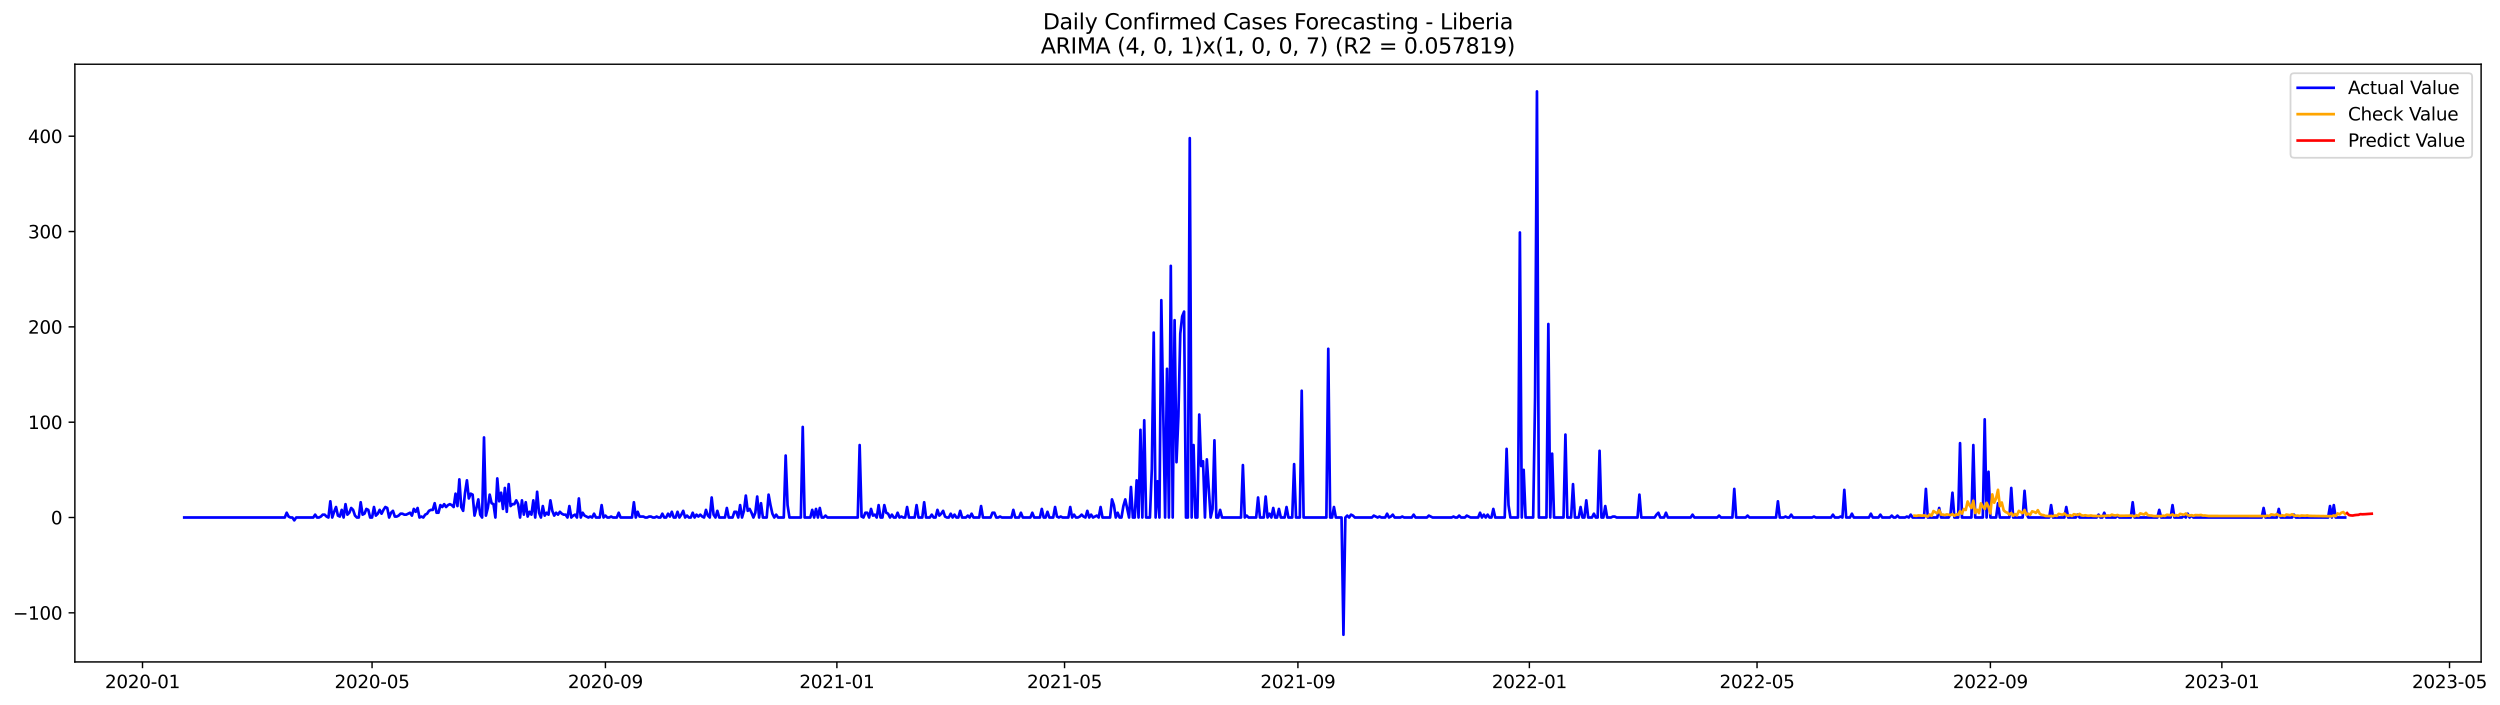 <?xml version="1.0" encoding="utf-8" standalone="no"?>
<!DOCTYPE svg PUBLIC "-//W3C//DTD SVG 1.1//EN"
  "http://www.w3.org/Graphics/SVG/1.1/DTD/svg11.dtd">
<svg xmlns:xlink="http://www.w3.org/1999/xlink" width="1391.378pt" height="392.274pt" viewBox="0 0 1391.378 392.274" xmlns="http://www.w3.org/2000/svg" version="1.1">
 <defs>
  <style type="text/css">*{stroke-linejoin: round; stroke-linecap: butt}</style>
 </defs>
 <g id="figure_1">
  <g id="patch_1">
   <path d="M 0 392.274 
L 1391.378 392.274 
L 1391.378 0 
L 0 0 
z
" style="fill: #ffffff"/>
  </g>
  <g id="axes_1">
   <g id="patch_2">
    <path d="M 41.667 368.396 
L 1380.867 368.396 
L 1380.867 35.755 
L 41.667 35.755 
z
" style="fill: #ffffff"/>
   </g>
   <g id="matplotlib.axis_1">
    <g id="xtick_1">
     <g id="line2d_1">
      <defs>
       <path id="mc6c6dafb88" d="M 0 0 
L 0 3.5 
" style="stroke: #000000; stroke-width: 0.8"/>
      </defs>
      <g>
       <use xlink:href="#mc6c6dafb88" x="79.31" y="368.396" style="stroke: #000000; stroke-width: 0.8"/>
      </g>
     </g>
     <g id="text_1">
      <!-- 2020-01 -->
      <g transform="translate(58.419 382.994)scale(0.1 -0.1)">
       <defs>
        <path id="DejaVuSans-32" d="M 1228 531 
L 3431 531 
L 3431 0 
L 469 0 
L 469 531 
Q 828 903 1448 1529 
Q 2069 2156 2228 2338 
Q 2531 2678 2651 2914 
Q 2772 3150 2772 3378 
Q 2772 3750 2511 3984 
Q 2250 4219 1831 4219 
Q 1534 4219 1204 4116 
Q 875 4013 500 3803 
L 500 4441 
Q 881 4594 1212 4672 
Q 1544 4750 1819 4750 
Q 2544 4750 2975 4387 
Q 3406 4025 3406 3419 
Q 3406 3131 3298 2873 
Q 3191 2616 2906 2266 
Q 2828 2175 2409 1742 
Q 1991 1309 1228 531 
z
" transform="scale(0.016)"/>
        <path id="DejaVuSans-30" d="M 2034 4250 
Q 1547 4250 1301 3770 
Q 1056 3291 1056 2328 
Q 1056 1369 1301 889 
Q 1547 409 2034 409 
Q 2525 409 2770 889 
Q 3016 1369 3016 2328 
Q 3016 3291 2770 3770 
Q 2525 4250 2034 4250 
z
M 2034 4750 
Q 2819 4750 3233 4129 
Q 3647 3509 3647 2328 
Q 3647 1150 3233 529 
Q 2819 -91 2034 -91 
Q 1250 -91 836 529 
Q 422 1150 422 2328 
Q 422 3509 836 4129 
Q 1250 4750 2034 4750 
z
" transform="scale(0.016)"/>
        <path id="DejaVuSans-2d" d="M 313 2009 
L 1997 2009 
L 1997 1497 
L 313 1497 
L 313 2009 
z
" transform="scale(0.016)"/>
        <path id="DejaVuSans-31" d="M 794 531 
L 1825 531 
L 1825 4091 
L 703 3866 
L 703 4441 
L 1819 4666 
L 2450 4666 
L 2450 531 
L 3481 531 
L 3481 0 
L 794 0 
L 794 531 
z
" transform="scale(0.016)"/>
       </defs>
       <use xlink:href="#DejaVuSans-32"/>
       <use xlink:href="#DejaVuSans-30" x="63.623"/>
       <use xlink:href="#DejaVuSans-32" x="127.246"/>
       <use xlink:href="#DejaVuSans-30" x="190.869"/>
       <use xlink:href="#DejaVuSans-2d" x="254.492"/>
       <use xlink:href="#DejaVuSans-30" x="290.576"/>
       <use xlink:href="#DejaVuSans-31" x="354.199"/>
      </g>
     </g>
    </g>
    <g id="xtick_2">
     <g id="line2d_2">
      <g>
       <use xlink:href="#mc6c6dafb88" x="207.074" y="368.396" style="stroke: #000000; stroke-width: 0.8"/>
      </g>
     </g>
     <g id="text_2">
      <!-- 2020-05 -->
      <g transform="translate(186.183 382.994)scale(0.1 -0.1)">
       <defs>
        <path id="DejaVuSans-35" d="M 691 4666 
L 3169 4666 
L 3169 4134 
L 1269 4134 
L 1269 2991 
Q 1406 3038 1543 3061 
Q 1681 3084 1819 3084 
Q 2600 3084 3056 2656 
Q 3513 2228 3513 1497 
Q 3513 744 3044 326 
Q 2575 -91 1722 -91 
Q 1428 -91 1123 -41 
Q 819 9 494 109 
L 494 744 
Q 775 591 1075 516 
Q 1375 441 1709 441 
Q 2250 441 2565 725 
Q 2881 1009 2881 1497 
Q 2881 1984 2565 2268 
Q 2250 2553 1709 2553 
Q 1456 2553 1204 2497 
Q 953 2441 691 2322 
L 691 4666 
z
" transform="scale(0.016)"/>
       </defs>
       <use xlink:href="#DejaVuSans-32"/>
       <use xlink:href="#DejaVuSans-30" x="63.623"/>
       <use xlink:href="#DejaVuSans-32" x="127.246"/>
       <use xlink:href="#DejaVuSans-30" x="190.869"/>
       <use xlink:href="#DejaVuSans-2d" x="254.492"/>
       <use xlink:href="#DejaVuSans-30" x="290.576"/>
       <use xlink:href="#DejaVuSans-35" x="354.199"/>
      </g>
     </g>
    </g>
    <g id="xtick_3">
     <g id="line2d_3">
      <g>
       <use xlink:href="#mc6c6dafb88" x="336.95" y="368.396" style="stroke: #000000; stroke-width: 0.8"/>
      </g>
     </g>
     <g id="text_3">
      <!-- 2020-09 -->
      <g transform="translate(316.059 382.994)scale(0.1 -0.1)">
       <defs>
        <path id="DejaVuSans-39" d="M 703 97 
L 703 672 
Q 941 559 1184 500 
Q 1428 441 1663 441 
Q 2288 441 2617 861 
Q 2947 1281 2994 2138 
Q 2813 1869 2534 1725 
Q 2256 1581 1919 1581 
Q 1219 1581 811 2004 
Q 403 2428 403 3163 
Q 403 3881 828 4315 
Q 1253 4750 1959 4750 
Q 2769 4750 3195 4129 
Q 3622 3509 3622 2328 
Q 3622 1225 3098 567 
Q 2575 -91 1691 -91 
Q 1453 -91 1209 -44 
Q 966 3 703 97 
z
M 1959 2075 
Q 2384 2075 2632 2365 
Q 2881 2656 2881 3163 
Q 2881 3666 2632 3958 
Q 2384 4250 1959 4250 
Q 1534 4250 1286 3958 
Q 1038 3666 1038 3163 
Q 1038 2656 1286 2365 
Q 1534 2075 1959 2075 
z
" transform="scale(0.016)"/>
       </defs>
       <use xlink:href="#DejaVuSans-32"/>
       <use xlink:href="#DejaVuSans-30" x="63.623"/>
       <use xlink:href="#DejaVuSans-32" x="127.246"/>
       <use xlink:href="#DejaVuSans-30" x="190.869"/>
       <use xlink:href="#DejaVuSans-2d" x="254.492"/>
       <use xlink:href="#DejaVuSans-30" x="290.576"/>
       <use xlink:href="#DejaVuSans-39" x="354.199"/>
      </g>
     </g>
    </g>
    <g id="xtick_4">
     <g id="line2d_4">
      <g>
       <use xlink:href="#mc6c6dafb88" x="465.77" y="368.396" style="stroke: #000000; stroke-width: 0.8"/>
      </g>
     </g>
     <g id="text_4">
      <!-- 2021-01 -->
      <g transform="translate(444.879 382.994)scale(0.1 -0.1)">
       <use xlink:href="#DejaVuSans-32"/>
       <use xlink:href="#DejaVuSans-30" x="63.623"/>
       <use xlink:href="#DejaVuSans-32" x="127.246"/>
       <use xlink:href="#DejaVuSans-31" x="190.869"/>
       <use xlink:href="#DejaVuSans-2d" x="254.492"/>
       <use xlink:href="#DejaVuSans-30" x="290.576"/>
       <use xlink:href="#DejaVuSans-31" x="354.199"/>
      </g>
     </g>
    </g>
    <g id="xtick_5">
     <g id="line2d_5">
      <g>
       <use xlink:href="#mc6c6dafb88" x="592.478" y="368.396" style="stroke: #000000; stroke-width: 0.8"/>
      </g>
     </g>
     <g id="text_5">
      <!-- 2021-05 -->
      <g transform="translate(571.587 382.994)scale(0.1 -0.1)">
       <use xlink:href="#DejaVuSans-32"/>
       <use xlink:href="#DejaVuSans-30" x="63.623"/>
       <use xlink:href="#DejaVuSans-32" x="127.246"/>
       <use xlink:href="#DejaVuSans-31" x="190.869"/>
       <use xlink:href="#DejaVuSans-2d" x="254.492"/>
       <use xlink:href="#DejaVuSans-30" x="290.576"/>
       <use xlink:href="#DejaVuSans-35" x="354.199"/>
      </g>
     </g>
    </g>
    <g id="xtick_6">
     <g id="line2d_6">
      <g>
       <use xlink:href="#mc6c6dafb88" x="722.354" y="368.396" style="stroke: #000000; stroke-width: 0.8"/>
      </g>
     </g>
     <g id="text_6">
      <!-- 2021-09 -->
      <g transform="translate(701.463 382.994)scale(0.1 -0.1)">
       <use xlink:href="#DejaVuSans-32"/>
       <use xlink:href="#DejaVuSans-30" x="63.623"/>
       <use xlink:href="#DejaVuSans-32" x="127.246"/>
       <use xlink:href="#DejaVuSans-31" x="190.869"/>
       <use xlink:href="#DejaVuSans-2d" x="254.492"/>
       <use xlink:href="#DejaVuSans-30" x="290.576"/>
       <use xlink:href="#DejaVuSans-39" x="354.199"/>
      </g>
     </g>
    </g>
    <g id="xtick_7">
     <g id="line2d_7">
      <g>
       <use xlink:href="#mc6c6dafb88" x="851.174" y="368.396" style="stroke: #000000; stroke-width: 0.8"/>
      </g>
     </g>
     <g id="text_7">
      <!-- 2022-01 -->
      <g transform="translate(830.283 382.994)scale(0.1 -0.1)">
       <use xlink:href="#DejaVuSans-32"/>
       <use xlink:href="#DejaVuSans-30" x="63.623"/>
       <use xlink:href="#DejaVuSans-32" x="127.246"/>
       <use xlink:href="#DejaVuSans-32" x="190.869"/>
       <use xlink:href="#DejaVuSans-2d" x="254.492"/>
       <use xlink:href="#DejaVuSans-30" x="290.576"/>
       <use xlink:href="#DejaVuSans-31" x="354.199"/>
      </g>
     </g>
    </g>
    <g id="xtick_8">
     <g id="line2d_8">
      <g>
       <use xlink:href="#mc6c6dafb88" x="977.882" y="368.396" style="stroke: #000000; stroke-width: 0.8"/>
      </g>
     </g>
     <g id="text_8">
      <!-- 2022-05 -->
      <g transform="translate(956.991 382.994)scale(0.1 -0.1)">
       <use xlink:href="#DejaVuSans-32"/>
       <use xlink:href="#DejaVuSans-30" x="63.623"/>
       <use xlink:href="#DejaVuSans-32" x="127.246"/>
       <use xlink:href="#DejaVuSans-32" x="190.869"/>
       <use xlink:href="#DejaVuSans-2d" x="254.492"/>
       <use xlink:href="#DejaVuSans-30" x="290.576"/>
       <use xlink:href="#DejaVuSans-35" x="354.199"/>
      </g>
     </g>
    </g>
    <g id="xtick_9">
     <g id="line2d_9">
      <g>
       <use xlink:href="#mc6c6dafb88" x="1107.758" y="368.396" style="stroke: #000000; stroke-width: 0.8"/>
      </g>
     </g>
     <g id="text_9">
      <!-- 2022-09 -->
      <g transform="translate(1086.867 382.994)scale(0.1 -0.1)">
       <use xlink:href="#DejaVuSans-32"/>
       <use xlink:href="#DejaVuSans-30" x="63.623"/>
       <use xlink:href="#DejaVuSans-32" x="127.246"/>
       <use xlink:href="#DejaVuSans-32" x="190.869"/>
       <use xlink:href="#DejaVuSans-2d" x="254.492"/>
       <use xlink:href="#DejaVuSans-30" x="290.576"/>
       <use xlink:href="#DejaVuSans-39" x="354.199"/>
      </g>
     </g>
    </g>
    <g id="xtick_10">
     <g id="line2d_10">
      <g>
       <use xlink:href="#mc6c6dafb88" x="1236.578" y="368.396" style="stroke: #000000; stroke-width: 0.8"/>
      </g>
     </g>
     <g id="text_10">
      <!-- 2023-01 -->
      <g transform="translate(1215.687 382.994)scale(0.1 -0.1)">
       <defs>
        <path id="DejaVuSans-33" d="M 2597 2516 
Q 3050 2419 3304 2112 
Q 3559 1806 3559 1356 
Q 3559 666 3084 287 
Q 2609 -91 1734 -91 
Q 1441 -91 1130 -33 
Q 819 25 488 141 
L 488 750 
Q 750 597 1062 519 
Q 1375 441 1716 441 
Q 2309 441 2620 675 
Q 2931 909 2931 1356 
Q 2931 1769 2642 2001 
Q 2353 2234 1838 2234 
L 1294 2234 
L 1294 2753 
L 1863 2753 
Q 2328 2753 2575 2939 
Q 2822 3125 2822 3475 
Q 2822 3834 2567 4026 
Q 2313 4219 1838 4219 
Q 1578 4219 1281 4162 
Q 984 4106 628 3988 
L 628 4550 
Q 988 4650 1302 4700 
Q 1616 4750 1894 4750 
Q 2613 4750 3031 4423 
Q 3450 4097 3450 3541 
Q 3450 3153 3228 2886 
Q 3006 2619 2597 2516 
z
" transform="scale(0.016)"/>
       </defs>
       <use xlink:href="#DejaVuSans-32"/>
       <use xlink:href="#DejaVuSans-30" x="63.623"/>
       <use xlink:href="#DejaVuSans-32" x="127.246"/>
       <use xlink:href="#DejaVuSans-33" x="190.869"/>
       <use xlink:href="#DejaVuSans-2d" x="254.492"/>
       <use xlink:href="#DejaVuSans-30" x="290.576"/>
       <use xlink:href="#DejaVuSans-31" x="354.199"/>
      </g>
     </g>
    </g>
    <g id="xtick_11">
     <g id="line2d_11">
      <g>
       <use xlink:href="#mc6c6dafb88" x="1363.286" y="368.396" style="stroke: #000000; stroke-width: 0.8"/>
      </g>
     </g>
     <g id="text_11">
      <!-- 2023-05 -->
      <g transform="translate(1342.395 382.994)scale(0.1 -0.1)">
       <use xlink:href="#DejaVuSans-32"/>
       <use xlink:href="#DejaVuSans-30" x="63.623"/>
       <use xlink:href="#DejaVuSans-32" x="127.246"/>
       <use xlink:href="#DejaVuSans-33" x="190.869"/>
       <use xlink:href="#DejaVuSans-2d" x="254.492"/>
       <use xlink:href="#DejaVuSans-30" x="290.576"/>
       <use xlink:href="#DejaVuSans-35" x="354.199"/>
      </g>
     </g>
    </g>
   </g>
   <g id="matplotlib.axis_2">
    <g id="ytick_1">
     <g id="line2d_12">
      <defs>
       <path id="mc5dc2ab2bb" d="M 0 0 
L -3.5 0 
" style="stroke: #000000; stroke-width: 0.8"/>
      </defs>
      <g>
       <use xlink:href="#mc5dc2ab2bb" x="41.667" y="341.073" style="stroke: #000000; stroke-width: 0.8"/>
      </g>
     </g>
     <g id="text_12">
      <!-- −100 -->
      <g transform="translate(7.2 344.873)scale(0.1 -0.1)">
       <defs>
        <path id="DejaVuSans-2212" d="M 678 2272 
L 4684 2272 
L 4684 1741 
L 678 1741 
L 678 2272 
z
" transform="scale(0.016)"/>
       </defs>
       <use xlink:href="#DejaVuSans-2212"/>
       <use xlink:href="#DejaVuSans-31" x="83.789"/>
       <use xlink:href="#DejaVuSans-30" x="147.412"/>
       <use xlink:href="#DejaVuSans-30" x="211.035"/>
      </g>
     </g>
    </g>
    <g id="ytick_2">
     <g id="line2d_13">
      <g>
       <use xlink:href="#mc5dc2ab2bb" x="41.667" y="288.021" style="stroke: #000000; stroke-width: 0.8"/>
      </g>
     </g>
     <g id="text_13">
      <!-- 0 -->
      <g transform="translate(28.305 291.82)scale(0.1 -0.1)">
       <use xlink:href="#DejaVuSans-30"/>
      </g>
     </g>
    </g>
    <g id="ytick_3">
     <g id="line2d_14">
      <g>
       <use xlink:href="#mc5dc2ab2bb" x="41.667" y="234.968" style="stroke: #000000; stroke-width: 0.8"/>
      </g>
     </g>
     <g id="text_14">
      <!-- 100 -->
      <g transform="translate(15.58 238.767)scale(0.1 -0.1)">
       <use xlink:href="#DejaVuSans-31"/>
       <use xlink:href="#DejaVuSans-30" x="63.623"/>
       <use xlink:href="#DejaVuSans-30" x="127.246"/>
      </g>
     </g>
    </g>
    <g id="ytick_4">
     <g id="line2d_15">
      <g>
       <use xlink:href="#mc5dc2ab2bb" x="41.667" y="181.916" style="stroke: #000000; stroke-width: 0.8"/>
      </g>
     </g>
     <g id="text_15">
      <!-- 200 -->
      <g transform="translate(15.58 185.715)scale(0.1 -0.1)">
       <use xlink:href="#DejaVuSans-32"/>
       <use xlink:href="#DejaVuSans-30" x="63.623"/>
       <use xlink:href="#DejaVuSans-30" x="127.246"/>
      </g>
     </g>
    </g>
    <g id="ytick_5">
     <g id="line2d_16">
      <g>
       <use xlink:href="#mc5dc2ab2bb" x="41.667" y="128.863" style="stroke: #000000; stroke-width: 0.8"/>
      </g>
     </g>
     <g id="text_16">
      <!-- 300 -->
      <g transform="translate(15.58 132.662)scale(0.1 -0.1)">
       <use xlink:href="#DejaVuSans-33"/>
       <use xlink:href="#DejaVuSans-30" x="63.623"/>
       <use xlink:href="#DejaVuSans-30" x="127.246"/>
      </g>
     </g>
    </g>
    <g id="ytick_6">
     <g id="line2d_17">
      <g>
       <use xlink:href="#mc5dc2ab2bb" x="41.667" y="75.81" style="stroke: #000000; stroke-width: 0.8"/>
      </g>
     </g>
     <g id="text_17">
      <!-- 400 -->
      <g transform="translate(15.58 79.609)scale(0.1 -0.1)">
       <defs>
        <path id="DejaVuSans-34" d="M 2419 4116 
L 825 1625 
L 2419 1625 
L 2419 4116 
z
M 2253 4666 
L 3047 4666 
L 3047 1625 
L 3713 1625 
L 3713 1100 
L 3047 1100 
L 3047 0 
L 2419 0 
L 2419 1100 
L 313 1100 
L 313 1709 
L 2253 4666 
z
" transform="scale(0.016)"/>
       </defs>
       <use xlink:href="#DejaVuSans-34"/>
       <use xlink:href="#DejaVuSans-30" x="63.623"/>
       <use xlink:href="#DejaVuSans-30" x="127.246"/>
      </g>
     </g>
    </g>
   </g>
   <g id="line2d_18">
    <path d="M 102.54 288.021 
L 158.503 288.021 
L 159.559 285.368 
L 160.615 287.49 
L 161.67 288.021 
L 162.726 288.021 
L 163.782 289.612 
L 164.838 288.021 
L 174.341 288.021 
L 175.397 286.429 
L 176.453 288.021 
L 177.509 288.021 
L 178.565 287.49 
L 179.621 286.429 
L 180.677 286.429 
L 181.733 287.49 
L 182.788 288.021 
L 183.844 279.002 
L 184.9 288.021 
L 185.956 284.838 
L 187.012 282.185 
L 188.068 286.96 
L 189.124 287.49 
L 190.18 283.777 
L 191.236 288.021 
L 192.292 280.593 
L 193.347 286.429 
L 194.403 285.368 
L 195.459 282.716 
L 196.515 283.777 
L 197.571 286.96 
L 198.627 288.021 
L 199.683 288.021 
L 200.739 279.532 
L 201.795 286.429 
L 202.851 285.899 
L 203.906 283.246 
L 204.962 283.777 
L 206.018 288.021 
L 207.074 288.021 
L 208.13 282.185 
L 209.186 286.96 
L 210.242 285.899 
L 211.298 283.777 
L 212.354 285.899 
L 213.41 283.777 
L 214.465 282.185 
L 215.521 282.716 
L 216.577 288.021 
L 217.633 285.368 
L 218.689 284.307 
L 219.745 287.49 
L 220.801 287.49 
L 221.857 286.96 
L 222.913 285.899 
L 223.969 285.899 
L 225.024 286.429 
L 226.08 286.429 
L 228.192 285.368 
L 229.248 286.96 
L 230.304 283.246 
L 231.36 284.838 
L 232.416 282.716 
L 233.472 288.021 
L 234.528 287.49 
L 235.584 288.021 
L 236.639 286.429 
L 237.695 285.899 
L 238.751 284.307 
L 239.807 283.777 
L 240.863 283.777 
L 241.919 280.063 
L 242.975 285.368 
L 244.031 285.368 
L 245.087 281.124 
L 246.143 282.185 
L 247.198 280.593 
L 248.254 282.185 
L 249.31 281.124 
L 250.366 280.593 
L 251.422 281.124 
L 252.478 282.185 
L 253.534 274.758 
L 254.59 281.654 
L 255.646 266.8 
L 256.702 282.185 
L 257.757 284.307 
L 258.813 274.227 
L 259.869 267.33 
L 260.925 277.41 
L 261.981 274.758 
L 263.037 275.288 
L 264.093 286.96 
L 265.149 282.716 
L 266.205 277.941 
L 267.261 286.429 
L 268.316 288.021 
L 269.372 243.457 
L 270.428 286.96 
L 271.484 282.716 
L 272.54 275.288 
L 273.596 280.063 
L 274.652 280.593 
L 275.708 288.021 
L 276.764 266.269 
L 277.82 279.002 
L 278.875 274.227 
L 279.931 283.246 
L 280.987 271.574 
L 282.043 284.838 
L 283.099 269.452 
L 284.155 281.654 
L 285.211 280.593 
L 286.267 280.593 
L 287.323 278.471 
L 288.379 280.593 
L 289.434 288.021 
L 290.49 278.471 
L 291.546 286.429 
L 292.602 279.532 
L 293.658 287.49 
L 294.714 284.838 
L 295.77 286.429 
L 296.826 278.471 
L 297.882 288.021 
L 298.938 273.697 
L 299.994 285.368 
L 301.049 288.021 
L 302.105 281.654 
L 303.161 286.96 
L 304.217 285.368 
L 305.273 286.429 
L 306.329 278.471 
L 307.385 284.307 
L 308.441 286.96 
L 309.497 285.368 
L 310.553 286.429 
L 311.608 284.838 
L 312.664 285.899 
L 313.72 286.429 
L 314.776 286.429 
L 315.832 288.021 
L 316.888 281.654 
L 317.944 288.021 
L 319 286.96 
L 320.056 286.429 
L 321.112 288.021 
L 322.167 277.41 
L 323.223 288.021 
L 324.279 285.368 
L 325.335 286.96 
L 327.447 288.021 
L 328.503 287.49 
L 329.559 288.021 
L 330.615 285.899 
L 331.671 288.021 
L 333.782 288.021 
L 334.838 281.124 
L 335.894 288.021 
L 336.95 286.96 
L 338.006 288.021 
L 339.062 288.021 
L 340.118 287.49 
L 341.174 288.021 
L 343.285 288.021 
L 344.341 285.368 
L 345.397 288.021 
L 351.733 288.021 
L 352.789 279.532 
L 353.844 288.021 
L 354.9 284.838 
L 355.956 287.49 
L 358.068 287.49 
L 359.124 288.021 
L 360.18 288.021 
L 361.236 287.49 
L 362.292 287.49 
L 363.348 288.021 
L 364.404 288.021 
L 365.459 287.49 
L 366.515 288.021 
L 367.571 288.021 
L 368.627 285.899 
L 369.683 288.021 
L 370.739 288.021 
L 371.795 285.899 
L 372.851 287.49 
L 373.907 284.838 
L 374.963 288.021 
L 376.018 288.021 
L 377.074 284.838 
L 378.13 288.021 
L 379.186 286.429 
L 380.242 284.307 
L 381.298 288.021 
L 382.354 286.96 
L 383.41 288.021 
L 384.466 288.021 
L 385.522 285.368 
L 386.577 288.021 
L 387.633 286.429 
L 388.689 287.49 
L 389.745 286.429 
L 390.801 287.49 
L 391.857 288.021 
L 392.913 283.777 
L 393.969 286.96 
L 395.025 288.021 
L 396.081 276.88 
L 397.136 286.429 
L 398.192 288.021 
L 399.248 284.307 
L 400.304 288.021 
L 403.472 288.021 
L 404.528 282.716 
L 405.584 288.021 
L 407.695 288.021 
L 408.751 284.838 
L 409.807 284.838 
L 410.863 288.021 
L 411.919 281.124 
L 412.975 288.021 
L 414.031 284.307 
L 415.087 275.819 
L 416.143 284.307 
L 417.199 283.246 
L 418.254 285.368 
L 419.31 288.021 
L 420.366 285.368 
L 421.422 276.349 
L 422.478 288.021 
L 423.534 280.063 
L 424.59 288.021 
L 426.702 288.021 
L 427.758 275.288 
L 428.814 281.124 
L 429.869 285.899 
L 430.925 288.021 
L 431.981 286.429 
L 433.037 288.021 
L 436.205 288.021 
L 437.261 253.537 
L 438.317 281.124 
L 439.373 288.021 
L 445.708 288.021 
L 446.764 237.621 
L 447.82 288.021 
L 450.987 288.021 
L 452.043 283.777 
L 453.099 288.021 
L 454.155 283.246 
L 455.211 288.021 
L 456.267 282.716 
L 457.323 288.021 
L 458.379 288.021 
L 459.435 286.96 
L 460.491 288.021 
L 477.385 288.021 
L 478.441 247.701 
L 479.497 287.49 
L 480.553 288.021 
L 481.609 285.368 
L 482.664 285.368 
L 483.72 288.021 
L 484.776 283.246 
L 485.832 286.96 
L 486.888 286.429 
L 487.944 288.021 
L 489 281.124 
L 490.056 288.021 
L 491.112 288.021 
L 492.168 281.124 
L 493.224 285.368 
L 494.279 285.899 
L 495.335 288.021 
L 496.391 286.429 
L 497.447 288.021 
L 498.503 288.021 
L 499.559 285.368 
L 500.615 288.021 
L 501.671 287.49 
L 502.727 288.021 
L 503.783 288.021 
L 504.838 282.185 
L 505.894 288.021 
L 509.062 288.021 
L 510.118 281.124 
L 511.174 288.021 
L 513.286 288.021 
L 514.342 279.532 
L 515.397 288.021 
L 517.509 288.021 
L 518.565 286.429 
L 519.621 288.021 
L 520.677 288.021 
L 521.733 283.777 
L 522.789 286.96 
L 523.845 285.899 
L 524.901 284.307 
L 525.956 287.49 
L 527.012 288.021 
L 528.068 288.021 
L 529.124 285.899 
L 530.18 288.021 
L 531.236 286.429 
L 532.292 288.021 
L 533.348 288.021 
L 534.404 284.307 
L 535.46 288.021 
L 537.571 288.021 
L 538.627 286.96 
L 539.683 288.021 
L 540.739 285.899 
L 541.795 288.021 
L 544.963 288.021 
L 546.019 281.654 
L 547.074 288.021 
L 551.298 288.021 
L 552.354 285.368 
L 553.41 285.368 
L 554.466 288.021 
L 555.522 288.021 
L 556.578 287.49 
L 557.634 288.021 
L 562.913 288.021 
L 563.969 283.777 
L 565.025 288.021 
L 567.137 288.021 
L 568.193 285.368 
L 569.248 288.021 
L 573.472 288.021 
L 574.528 285.368 
L 575.584 288.021 
L 578.752 288.021 
L 579.807 283.246 
L 580.863 288.021 
L 581.919 288.021 
L 582.975 284.838 
L 584.031 288.021 
L 586.143 288.021 
L 587.199 282.185 
L 588.255 287.49 
L 589.311 288.021 
L 590.366 287.49 
L 591.422 288.021 
L 594.59 288.021 
L 595.646 282.185 
L 596.702 288.021 
L 597.758 286.429 
L 598.814 288.021 
L 599.87 288.021 
L 600.925 287.49 
L 601.981 286.429 
L 603.037 287.49 
L 604.093 288.021 
L 605.149 284.307 
L 606.205 288.021 
L 607.261 286.429 
L 608.317 288.021 
L 610.429 286.96 
L 611.484 288.021 
L 612.54 282.185 
L 613.596 288.021 
L 617.82 288.021 
L 618.876 277.941 
L 619.932 281.124 
L 620.988 288.021 
L 622.044 285.368 
L 623.099 288.021 
L 624.155 288.021 
L 625.211 281.654 
L 626.267 277.941 
L 628.379 288.021 
L 629.435 271.044 
L 630.491 288.021 
L 631.547 288.021 
L 632.603 267.33 
L 633.658 288.021 
L 634.714 239.212 
L 635.77 288.021 
L 636.826 233.907 
L 637.882 288.021 
L 639.994 288.021 
L 641.05 260.964 
L 642.106 185.099 
L 643.162 288.021 
L 644.217 267.861 
L 645.273 288.021 
L 646.329 167.061 
L 648.441 288.021 
L 649.497 205.259 
L 650.553 288.021 
L 651.609 147.962 
L 652.665 288.021 
L 653.721 178.202 
L 654.776 257.25 
L 655.832 231.785 
L 656.888 185.629 
L 657.944 176.08 
L 659 173.427 
L 660.056 288.021 
L 661.112 288.021 
L 662.168 76.871 
L 663.224 288.021 
L 664.28 247.701 
L 665.335 288.021 
L 666.391 288.021 
L 667.447 230.724 
L 668.503 259.372 
L 669.559 256.72 
L 670.615 288.021 
L 671.671 255.659 
L 673.783 288.021 
L 674.839 283.246 
L 675.894 245.048 
L 676.95 288.021 
L 678.006 288.021 
L 679.062 283.777 
L 680.118 288.021 
L 690.677 288.021 
L 691.733 258.842 
L 692.789 288.021 
L 693.845 286.96 
L 694.901 288.021 
L 699.124 288.021 
L 700.18 276.88 
L 701.236 288.021 
L 703.348 288.021 
L 704.404 276.349 
L 705.46 288.021 
L 706.516 285.899 
L 707.572 288.021 
L 708.627 282.716 
L 709.683 288.021 
L 710.739 288.021 
L 711.795 283.246 
L 712.851 288.021 
L 714.963 288.021 
L 716.019 282.185 
L 717.075 288.021 
L 719.186 288.021 
L 720.242 258.311 
L 721.298 288.021 
L 723.41 288.021 
L 724.466 217.461 
L 725.522 288.021 
L 738.193 288.021 
L 739.249 194.118 
L 740.304 288.021 
L 741.36 288.021 
L 742.416 282.185 
L 743.472 288.021 
L 746.64 288.021 
L 747.696 353.276 
L 748.752 288.021 
L 749.808 286.96 
L 750.863 288.021 
L 751.919 286.429 
L 752.975 286.96 
L 754.031 288.021 
L 763.534 288.021 
L 764.59 286.96 
L 766.702 288.021 
L 767.758 287.49 
L 768.814 288.021 
L 770.926 288.021 
L 771.982 285.899 
L 773.037 288.021 
L 774.093 287.49 
L 775.149 286.429 
L 776.205 288.021 
L 779.373 288.021 
L 780.429 287.49 
L 781.485 288.021 
L 785.708 288.021 
L 786.764 286.429 
L 787.82 288.021 
L 794.155 288.021 
L 795.211 286.96 
L 797.323 288.021 
L 807.882 288.021 
L 808.938 287.49 
L 809.994 288.021 
L 811.05 288.021 
L 812.106 286.96 
L 813.162 288.021 
L 815.273 288.021 
L 816.329 286.96 
L 818.441 288.021 
L 822.665 288.021 
L 823.721 285.368 
L 824.777 288.021 
L 825.833 286.429 
L 826.888 288.021 
L 827.944 286.429 
L 829 288.021 
L 830.056 288.021 
L 831.112 283.246 
L 832.168 288.021 
L 837.447 288.021 
L 838.503 249.823 
L 839.559 281.124 
L 840.615 288.021 
L 844.839 288.021 
L 845.895 129.393 
L 846.951 288.021 
L 848.006 261.494 
L 849.062 288.021 
L 853.286 288.021 
L 854.342 221.174 
L 855.398 50.876 
L 856.454 288.021 
L 860.677 288.021 
L 861.733 180.324 
L 862.789 288.021 
L 863.845 252.476 
L 864.901 288.021 
L 870.18 288.021 
L 871.236 241.865 
L 872.292 288.021 
L 874.404 288.021 
L 875.46 269.452 
L 876.516 288.021 
L 878.628 288.021 
L 879.683 282.185 
L 880.739 288.021 
L 881.795 288.021 
L 882.851 278.471 
L 883.907 288.021 
L 886.019 288.021 
L 887.075 285.899 
L 888.131 288.021 
L 889.187 288.021 
L 890.243 250.884 
L 891.298 288.021 
L 892.354 288.021 
L 893.41 281.654 
L 894.466 288.021 
L 896.578 288.021 
L 897.634 287.49 
L 898.69 287.49 
L 899.746 288.021 
L 911.361 288.021 
L 912.416 275.288 
L 913.472 288.021 
L 920.864 288.021 
L 921.92 286.429 
L 922.975 285.368 
L 924.031 288.021 
L 926.143 288.021 
L 927.199 285.368 
L 928.255 288.021 
L 940.926 288.021 
L 941.982 286.429 
L 943.038 288.021 
L 955.708 288.021 
L 956.764 286.96 
L 957.82 288.021 
L 964.156 288.021 
L 965.212 272.105 
L 966.267 288.021 
L 971.547 288.021 
L 972.603 286.96 
L 973.659 288.021 
L 988.441 288.021 
L 989.497 279.002 
L 990.553 288.021 
L 992.665 288.021 
L 993.721 287.49 
L 994.777 288.021 
L 995.833 288.021 
L 996.889 286.429 
L 997.944 288.021 
L 1008.503 288.021 
L 1009.559 287.49 
L 1010.615 288.021 
L 1019.063 288.021 
L 1020.118 286.429 
L 1021.174 288.021 
L 1023.286 288.021 
L 1024.342 287.49 
L 1025.398 288.021 
L 1026.454 272.635 
L 1027.51 288.021 
L 1029.622 288.021 
L 1030.677 285.899 
L 1031.733 288.021 
L 1040.181 288.021 
L 1041.236 285.899 
L 1042.292 288.021 
L 1045.46 288.021 
L 1046.516 286.429 
L 1047.572 288.021 
L 1051.795 288.021 
L 1052.851 286.96 
L 1053.907 288.021 
L 1054.963 288.021 
L 1056.019 286.96 
L 1057.075 288.021 
L 1060.243 288.021 
L 1061.299 287.49 
L 1062.354 288.021 
L 1063.41 286.429 
L 1064.466 288.021 
L 1070.802 288.021 
L 1071.858 272.105 
L 1072.913 288.021 
L 1078.193 288.021 
L 1079.249 282.716 
L 1080.305 288.021 
L 1084.528 288.021 
L 1085.584 285.899 
L 1086.64 274.227 
L 1087.696 288.021 
L 1089.808 288.021 
L 1090.864 246.64 
L 1091.92 288.021 
L 1097.199 288.021 
L 1098.255 247.701 
L 1099.311 288.021 
L 1103.535 288.021 
L 1104.591 233.377 
L 1105.646 288.021 
L 1106.702 262.555 
L 1107.758 288.021 
L 1110.926 288.021 
L 1111.982 280.063 
L 1113.038 288.021 
L 1118.317 288.021 
L 1119.373 271.574 
L 1120.429 288.021 
L 1125.709 288.021 
L 1126.764 273.166 
L 1127.82 285.899 
L 1128.876 288.021 
L 1140.491 288.021 
L 1141.547 281.124 
L 1142.603 288.021 
L 1148.938 288.021 
L 1149.994 282.185 
L 1151.05 288.021 
L 1155.274 288.021 
L 1156.33 286.429 
L 1157.386 288.021 
L 1166.889 288.021 
L 1167.945 286.429 
L 1169.001 288.021 
L 1170.056 288.021 
L 1171.112 285.368 
L 1172.168 288.021 
L 1177.448 288.021 
L 1178.504 286.96 
L 1179.56 288.021 
L 1185.895 288.021 
L 1186.951 279.532 
L 1188.007 288.021 
L 1200.678 288.021 
L 1201.733 283.777 
L 1202.789 288.021 
L 1208.069 288.021 
L 1209.125 281.124 
L 1210.181 288.021 
L 1214.404 288.021 
L 1215.46 286.96 
L 1216.516 288.021 
L 1217.572 285.899 
L 1218.628 288.021 
L 1219.684 286.96 
L 1220.74 288.021 
L 1258.752 288.021 
L 1259.808 282.716 
L 1260.864 288.021 
L 1267.199 288.021 
L 1268.255 283.246 
L 1269.311 288.021 
L 1275.647 288.021 
L 1276.702 286.429 
L 1277.758 288.021 
L 1295.709 288.021 
L 1296.765 281.654 
L 1297.821 288.021 
L 1298.876 281.124 
L 1299.932 288.021 
L 1305.212 288.021 
L 1305.212 288.021 
" clip-path="url(#pb667afb86f)" style="fill: none; stroke: #0000ff; stroke-width: 1.5; stroke-linecap: square"/>
   </g>
   <g id="line2d_19">
    <path d="M 1065.522 286.988 
L 1066.578 287.083 
L 1067.634 286.868 
L 1068.69 286.881 
L 1069.746 287.012 
L 1070.802 286.853 
L 1072.913 287.418 
L 1073.969 286.341 
L 1075.025 287.047 
L 1076.081 284.414 
L 1077.137 285.113 
L 1078.193 285.637 
L 1079.249 283.921 
L 1080.305 286.378 
L 1081.361 286.38 
L 1082.417 286.677 
L 1083.473 286.272 
L 1085.584 286.679 
L 1086.64 286.143 
L 1087.696 287.024 
L 1088.752 286.293 
L 1089.808 286.539 
L 1090.864 284.508 
L 1091.92 285.895 
L 1092.976 283.3 
L 1094.032 283.84 
L 1095.087 279.095 
L 1096.143 281.238 
L 1097.199 282.73 
L 1098.255 278.676 
L 1099.311 285.52 
L 1100.367 283.719 
L 1101.423 285.588 
L 1102.479 280.147 
L 1103.535 281.917 
L 1104.591 283.243 
L 1105.646 279.834 
L 1106.702 282.105 
L 1107.758 285.724 
L 1108.814 275.148 
L 1109.87 279.797 
L 1110.926 277.383 
L 1111.982 272.608 
L 1113.038 281.705 
L 1114.094 279.665 
L 1115.15 284.046 
L 1116.205 284.932 
L 1117.261 285.405 
L 1118.317 286.421 
L 1119.373 285.562 
L 1120.429 287.027 
L 1121.485 286.088 
L 1122.541 286.807 
L 1123.597 284.323 
L 1124.653 285.045 
L 1125.709 285.586 
L 1126.764 283.812 
L 1127.82 286.512 
L 1128.876 285.912 
L 1129.932 286.462 
L 1130.988 284.581 
L 1132.044 284.882 
L 1133.1 285.464 
L 1134.156 283.931 
L 1135.212 285.911 
L 1136.268 286.565 
L 1137.323 286.686 
L 1138.379 287.137 
L 1140.491 287.2 
L 1141.547 287.199 
L 1142.603 287.318 
L 1143.659 286.848 
L 1144.715 287.133 
L 1145.771 285.992 
L 1147.882 286.522 
L 1148.938 285.778 
L 1149.994 286.804 
L 1151.05 287.061 
L 1152.106 286.697 
L 1153.162 287.143 
L 1154.218 286.178 
L 1156.33 286.626 
L 1157.386 286.024 
L 1158.442 286.783 
L 1159.497 286.983 
L 1160.553 286.748 
L 1161.609 286.991 
L 1162.665 287.043 
L 1163.721 286.871 
L 1164.777 287.108 
L 1169.001 287.226 
L 1170.056 287.118 
L 1171.112 287.184 
L 1173.224 286.855 
L 1174.28 287.017 
L 1175.336 286.407 
L 1176.392 286.76 
L 1177.448 286.884 
L 1178.504 286.605 
L 1179.56 287.065 
L 1185.895 286.98 
L 1188.007 287.308 
L 1189.063 286.735 
L 1190.119 287.118 
L 1191.174 285.714 
L 1193.286 286.366 
L 1194.342 285.45 
L 1195.398 286.712 
L 1196.454 286.906 
L 1197.51 286.948 
L 1198.566 287.199 
L 1202.789 287.272 
L 1203.845 286.983 
L 1204.901 287.158 
L 1205.957 286.456 
L 1208.069 286.782 
L 1209.125 286.325 
L 1210.181 287.074 
L 1211.237 286.701 
L 1212.292 287.007 
L 1213.348 285.992 
L 1215.46 286.522 
L 1216.516 285.797 
L 1217.572 286.75 
L 1218.628 286.987 
L 1219.684 286.701 
L 1220.74 287.058 
L 1221.796 286.67 
L 1223.907 286.744 
L 1224.963 286.586 
L 1226.019 286.942 
L 1227.075 286.907 
L 1229.187 287.162 
L 1258.752 287.199 
L 1260.864 287.29 
L 1261.92 286.929 
L 1262.976 287.148 
L 1264.032 286.271 
L 1266.143 286.678 
L 1267.199 286.106 
L 1268.255 286.895 
L 1269.311 287.098 
L 1270.367 286.799 
L 1271.423 287.153 
L 1272.479 286.364 
L 1274.591 286.73 
L 1275.647 286.215 
L 1276.702 286.925 
L 1277.758 287.062 
L 1278.814 286.976 
L 1279.87 287.184 
L 1280.926 286.921 
L 1283.038 287.043 
L 1284.094 286.871 
L 1285.15 287.108 
L 1290.429 287.199 
L 1297.821 287.308 
L 1298.876 286.875 
L 1299.932 287.256 
L 1300.988 285.734 
L 1302.044 286.299 
L 1303.1 285.367 
L 1304.156 284.984 
L 1305.212 286.157 
L 1305.212 286.157 
" clip-path="url(#pb667afb86f)" style="fill: none; stroke: #ffa500; stroke-width: 1.5; stroke-linecap: square"/>
   </g>
   <g id="line2d_20">
    <path d="M 1306.268 285.559 
L 1307.324 286.657 
L 1308.38 286.859 
L 1309.435 286.922 
L 1310.491 286.715 
L 1311.547 286.593 
L 1312.603 286.523 
L 1313.659 286.154 
L 1314.715 286.233 
L 1315.771 286.189 
L 1316.827 286.132 
L 1317.883 286.046 
L 1318.939 285.974 
L 1319.994 285.91 
" clip-path="url(#pb667afb86f)" style="fill: none; stroke: #ff0000; stroke-width: 1.5; stroke-linecap: square"/>
   </g>
   <g id="patch_3">
    <path d="M 41.667 368.396 
L 41.667 35.755 
" style="fill: none; stroke: #000000; stroke-width: 0.8; stroke-linejoin: miter; stroke-linecap: square"/>
   </g>
   <g id="patch_4">
    <path d="M 1380.867 368.396 
L 1380.867 35.755 
" style="fill: none; stroke: #000000; stroke-width: 0.8; stroke-linejoin: miter; stroke-linecap: square"/>
   </g>
   <g id="patch_5">
    <path d="M 41.667 368.396 
L 1380.867 368.396 
" style="fill: none; stroke: #000000; stroke-width: 0.8; stroke-linejoin: miter; stroke-linecap: square"/>
   </g>
   <g id="patch_6">
    <path d="M 41.667 35.755 
L 1380.867 35.755 
" style="fill: none; stroke: #000000; stroke-width: 0.8; stroke-linejoin: miter; stroke-linecap: square"/>
   </g>
   <g id="text_18">
    <!-- Daily Confirmed Cases Forecasting - Liberia -->
    <g transform="translate(580.446 16.318)scale(0.12 -0.12)">
     <defs>
      <path id="DejaVuSans-44" d="M 1259 4147 
L 1259 519 
L 2022 519 
Q 2988 519 3436 956 
Q 3884 1394 3884 2338 
Q 3884 3275 3436 3711 
Q 2988 4147 2022 4147 
L 1259 4147 
z
M 628 4666 
L 1925 4666 
Q 3281 4666 3915 4102 
Q 4550 3538 4550 2338 
Q 4550 1131 3912 565 
Q 3275 0 1925 0 
L 628 0 
L 628 4666 
z
" transform="scale(0.016)"/>
      <path id="DejaVuSans-61" d="M 2194 1759 
Q 1497 1759 1228 1600 
Q 959 1441 959 1056 
Q 959 750 1161 570 
Q 1363 391 1709 391 
Q 2188 391 2477 730 
Q 2766 1069 2766 1631 
L 2766 1759 
L 2194 1759 
z
M 3341 1997 
L 3341 0 
L 2766 0 
L 2766 531 
Q 2569 213 2275 61 
Q 1981 -91 1556 -91 
Q 1019 -91 701 211 
Q 384 513 384 1019 
Q 384 1609 779 1909 
Q 1175 2209 1959 2209 
L 2766 2209 
L 2766 2266 
Q 2766 2663 2505 2880 
Q 2244 3097 1772 3097 
Q 1472 3097 1187 3025 
Q 903 2953 641 2809 
L 641 3341 
Q 956 3463 1253 3523 
Q 1550 3584 1831 3584 
Q 2591 3584 2966 3190 
Q 3341 2797 3341 1997 
z
" transform="scale(0.016)"/>
      <path id="DejaVuSans-69" d="M 603 3500 
L 1178 3500 
L 1178 0 
L 603 0 
L 603 3500 
z
M 603 4863 
L 1178 4863 
L 1178 4134 
L 603 4134 
L 603 4863 
z
" transform="scale(0.016)"/>
      <path id="DejaVuSans-6c" d="M 603 4863 
L 1178 4863 
L 1178 0 
L 603 0 
L 603 4863 
z
" transform="scale(0.016)"/>
      <path id="DejaVuSans-79" d="M 2059 -325 
Q 1816 -950 1584 -1140 
Q 1353 -1331 966 -1331 
L 506 -1331 
L 506 -850 
L 844 -850 
Q 1081 -850 1212 -737 
Q 1344 -625 1503 -206 
L 1606 56 
L 191 3500 
L 800 3500 
L 1894 763 
L 2988 3500 
L 3597 3500 
L 2059 -325 
z
" transform="scale(0.016)"/>
      <path id="DejaVuSans-20" transform="scale(0.016)"/>
      <path id="DejaVuSans-43" d="M 4122 4306 
L 4122 3641 
Q 3803 3938 3442 4084 
Q 3081 4231 2675 4231 
Q 1875 4231 1450 3742 
Q 1025 3253 1025 2328 
Q 1025 1406 1450 917 
Q 1875 428 2675 428 
Q 3081 428 3442 575 
Q 3803 722 4122 1019 
L 4122 359 
Q 3791 134 3420 21 
Q 3050 -91 2638 -91 
Q 1578 -91 968 557 
Q 359 1206 359 2328 
Q 359 3453 968 4101 
Q 1578 4750 2638 4750 
Q 3056 4750 3426 4639 
Q 3797 4528 4122 4306 
z
" transform="scale(0.016)"/>
      <path id="DejaVuSans-6f" d="M 1959 3097 
Q 1497 3097 1228 2736 
Q 959 2375 959 1747 
Q 959 1119 1226 758 
Q 1494 397 1959 397 
Q 2419 397 2687 759 
Q 2956 1122 2956 1747 
Q 2956 2369 2687 2733 
Q 2419 3097 1959 3097 
z
M 1959 3584 
Q 2709 3584 3137 3096 
Q 3566 2609 3566 1747 
Q 3566 888 3137 398 
Q 2709 -91 1959 -91 
Q 1206 -91 779 398 
Q 353 888 353 1747 
Q 353 2609 779 3096 
Q 1206 3584 1959 3584 
z
" transform="scale(0.016)"/>
      <path id="DejaVuSans-6e" d="M 3513 2113 
L 3513 0 
L 2938 0 
L 2938 2094 
Q 2938 2591 2744 2837 
Q 2550 3084 2163 3084 
Q 1697 3084 1428 2787 
Q 1159 2491 1159 1978 
L 1159 0 
L 581 0 
L 581 3500 
L 1159 3500 
L 1159 2956 
Q 1366 3272 1645 3428 
Q 1925 3584 2291 3584 
Q 2894 3584 3203 3211 
Q 3513 2838 3513 2113 
z
" transform="scale(0.016)"/>
      <path id="DejaVuSans-66" d="M 2375 4863 
L 2375 4384 
L 1825 4384 
Q 1516 4384 1395 4259 
Q 1275 4134 1275 3809 
L 1275 3500 
L 2222 3500 
L 2222 3053 
L 1275 3053 
L 1275 0 
L 697 0 
L 697 3053 
L 147 3053 
L 147 3500 
L 697 3500 
L 697 3744 
Q 697 4328 969 4595 
Q 1241 4863 1831 4863 
L 2375 4863 
z
" transform="scale(0.016)"/>
      <path id="DejaVuSans-72" d="M 2631 2963 
Q 2534 3019 2420 3045 
Q 2306 3072 2169 3072 
Q 1681 3072 1420 2755 
Q 1159 2438 1159 1844 
L 1159 0 
L 581 0 
L 581 3500 
L 1159 3500 
L 1159 2956 
Q 1341 3275 1631 3429 
Q 1922 3584 2338 3584 
Q 2397 3584 2469 3576 
Q 2541 3569 2628 3553 
L 2631 2963 
z
" transform="scale(0.016)"/>
      <path id="DejaVuSans-6d" d="M 3328 2828 
Q 3544 3216 3844 3400 
Q 4144 3584 4550 3584 
Q 5097 3584 5394 3201 
Q 5691 2819 5691 2113 
L 5691 0 
L 5113 0 
L 5113 2094 
Q 5113 2597 4934 2840 
Q 4756 3084 4391 3084 
Q 3944 3084 3684 2787 
Q 3425 2491 3425 1978 
L 3425 0 
L 2847 0 
L 2847 2094 
Q 2847 2600 2669 2842 
Q 2491 3084 2119 3084 
Q 1678 3084 1418 2786 
Q 1159 2488 1159 1978 
L 1159 0 
L 581 0 
L 581 3500 
L 1159 3500 
L 1159 2956 
Q 1356 3278 1631 3431 
Q 1906 3584 2284 3584 
Q 2666 3584 2933 3390 
Q 3200 3197 3328 2828 
z
" transform="scale(0.016)"/>
      <path id="DejaVuSans-65" d="M 3597 1894 
L 3597 1613 
L 953 1613 
Q 991 1019 1311 708 
Q 1631 397 2203 397 
Q 2534 397 2845 478 
Q 3156 559 3463 722 
L 3463 178 
Q 3153 47 2828 -22 
Q 2503 -91 2169 -91 
Q 1331 -91 842 396 
Q 353 884 353 1716 
Q 353 2575 817 3079 
Q 1281 3584 2069 3584 
Q 2775 3584 3186 3129 
Q 3597 2675 3597 1894 
z
M 3022 2063 
Q 3016 2534 2758 2815 
Q 2500 3097 2075 3097 
Q 1594 3097 1305 2825 
Q 1016 2553 972 2059 
L 3022 2063 
z
" transform="scale(0.016)"/>
      <path id="DejaVuSans-64" d="M 2906 2969 
L 2906 4863 
L 3481 4863 
L 3481 0 
L 2906 0 
L 2906 525 
Q 2725 213 2448 61 
Q 2172 -91 1784 -91 
Q 1150 -91 751 415 
Q 353 922 353 1747 
Q 353 2572 751 3078 
Q 1150 3584 1784 3584 
Q 2172 3584 2448 3432 
Q 2725 3281 2906 2969 
z
M 947 1747 
Q 947 1113 1208 752 
Q 1469 391 1925 391 
Q 2381 391 2643 752 
Q 2906 1113 2906 1747 
Q 2906 2381 2643 2742 
Q 2381 3103 1925 3103 
Q 1469 3103 1208 2742 
Q 947 2381 947 1747 
z
" transform="scale(0.016)"/>
      <path id="DejaVuSans-73" d="M 2834 3397 
L 2834 2853 
Q 2591 2978 2328 3040 
Q 2066 3103 1784 3103 
Q 1356 3103 1142 2972 
Q 928 2841 928 2578 
Q 928 2378 1081 2264 
Q 1234 2150 1697 2047 
L 1894 2003 
Q 2506 1872 2764 1633 
Q 3022 1394 3022 966 
Q 3022 478 2636 193 
Q 2250 -91 1575 -91 
Q 1294 -91 989 -36 
Q 684 19 347 128 
L 347 722 
Q 666 556 975 473 
Q 1284 391 1588 391 
Q 1994 391 2212 530 
Q 2431 669 2431 922 
Q 2431 1156 2273 1281 
Q 2116 1406 1581 1522 
L 1381 1569 
Q 847 1681 609 1914 
Q 372 2147 372 2553 
Q 372 3047 722 3315 
Q 1072 3584 1716 3584 
Q 2034 3584 2315 3537 
Q 2597 3491 2834 3397 
z
" transform="scale(0.016)"/>
      <path id="DejaVuSans-46" d="M 628 4666 
L 3309 4666 
L 3309 4134 
L 1259 4134 
L 1259 2759 
L 3109 2759 
L 3109 2228 
L 1259 2228 
L 1259 0 
L 628 0 
L 628 4666 
z
" transform="scale(0.016)"/>
      <path id="DejaVuSans-63" d="M 3122 3366 
L 3122 2828 
Q 2878 2963 2633 3030 
Q 2388 3097 2138 3097 
Q 1578 3097 1268 2742 
Q 959 2388 959 1747 
Q 959 1106 1268 751 
Q 1578 397 2138 397 
Q 2388 397 2633 464 
Q 2878 531 3122 666 
L 3122 134 
Q 2881 22 2623 -34 
Q 2366 -91 2075 -91 
Q 1284 -91 818 406 
Q 353 903 353 1747 
Q 353 2603 823 3093 
Q 1294 3584 2113 3584 
Q 2378 3584 2631 3529 
Q 2884 3475 3122 3366 
z
" transform="scale(0.016)"/>
      <path id="DejaVuSans-74" d="M 1172 4494 
L 1172 3500 
L 2356 3500 
L 2356 3053 
L 1172 3053 
L 1172 1153 
Q 1172 725 1289 603 
Q 1406 481 1766 481 
L 2356 481 
L 2356 0 
L 1766 0 
Q 1100 0 847 248 
Q 594 497 594 1153 
L 594 3053 
L 172 3053 
L 172 3500 
L 594 3500 
L 594 4494 
L 1172 4494 
z
" transform="scale(0.016)"/>
      <path id="DejaVuSans-67" d="M 2906 1791 
Q 2906 2416 2648 2759 
Q 2391 3103 1925 3103 
Q 1463 3103 1205 2759 
Q 947 2416 947 1791 
Q 947 1169 1205 825 
Q 1463 481 1925 481 
Q 2391 481 2648 825 
Q 2906 1169 2906 1791 
z
M 3481 434 
Q 3481 -459 3084 -895 
Q 2688 -1331 1869 -1331 
Q 1566 -1331 1297 -1286 
Q 1028 -1241 775 -1147 
L 775 -588 
Q 1028 -725 1275 -790 
Q 1522 -856 1778 -856 
Q 2344 -856 2625 -561 
Q 2906 -266 2906 331 
L 2906 616 
Q 2728 306 2450 153 
Q 2172 0 1784 0 
Q 1141 0 747 490 
Q 353 981 353 1791 
Q 353 2603 747 3093 
Q 1141 3584 1784 3584 
Q 2172 3584 2450 3431 
Q 2728 3278 2906 2969 
L 2906 3500 
L 3481 3500 
L 3481 434 
z
" transform="scale(0.016)"/>
      <path id="DejaVuSans-4c" d="M 628 4666 
L 1259 4666 
L 1259 531 
L 3531 531 
L 3531 0 
L 628 0 
L 628 4666 
z
" transform="scale(0.016)"/>
      <path id="DejaVuSans-62" d="M 3116 1747 
Q 3116 2381 2855 2742 
Q 2594 3103 2138 3103 
Q 1681 3103 1420 2742 
Q 1159 2381 1159 1747 
Q 1159 1113 1420 752 
Q 1681 391 2138 391 
Q 2594 391 2855 752 
Q 3116 1113 3116 1747 
z
M 1159 2969 
Q 1341 3281 1617 3432 
Q 1894 3584 2278 3584 
Q 2916 3584 3314 3078 
Q 3713 2572 3713 1747 
Q 3713 922 3314 415 
Q 2916 -91 2278 -91 
Q 1894 -91 1617 61 
Q 1341 213 1159 525 
L 1159 0 
L 581 0 
L 581 4863 
L 1159 4863 
L 1159 2969 
z
" transform="scale(0.016)"/>
     </defs>
     <use xlink:href="#DejaVuSans-44"/>
     <use xlink:href="#DejaVuSans-61" x="77.002"/>
     <use xlink:href="#DejaVuSans-69" x="138.281"/>
     <use xlink:href="#DejaVuSans-6c" x="166.064"/>
     <use xlink:href="#DejaVuSans-79" x="193.848"/>
     <use xlink:href="#DejaVuSans-20" x="253.027"/>
     <use xlink:href="#DejaVuSans-43" x="284.814"/>
     <use xlink:href="#DejaVuSans-6f" x="354.639"/>
     <use xlink:href="#DejaVuSans-6e" x="415.82"/>
     <use xlink:href="#DejaVuSans-66" x="479.199"/>
     <use xlink:href="#DejaVuSans-69" x="514.404"/>
     <use xlink:href="#DejaVuSans-72" x="542.188"/>
     <use xlink:href="#DejaVuSans-6d" x="581.551"/>
     <use xlink:href="#DejaVuSans-65" x="678.963"/>
     <use xlink:href="#DejaVuSans-64" x="740.486"/>
     <use xlink:href="#DejaVuSans-20" x="803.963"/>
     <use xlink:href="#DejaVuSans-43" x="835.75"/>
     <use xlink:href="#DejaVuSans-61" x="905.574"/>
     <use xlink:href="#DejaVuSans-73" x="966.854"/>
     <use xlink:href="#DejaVuSans-65" x="1018.953"/>
     <use xlink:href="#DejaVuSans-73" x="1080.477"/>
     <use xlink:href="#DejaVuSans-20" x="1132.576"/>
     <use xlink:href="#DejaVuSans-46" x="1164.363"/>
     <use xlink:href="#DejaVuSans-6f" x="1218.258"/>
     <use xlink:href="#DejaVuSans-72" x="1279.439"/>
     <use xlink:href="#DejaVuSans-65" x="1318.303"/>
     <use xlink:href="#DejaVuSans-63" x="1379.826"/>
     <use xlink:href="#DejaVuSans-61" x="1434.807"/>
     <use xlink:href="#DejaVuSans-73" x="1496.086"/>
     <use xlink:href="#DejaVuSans-74" x="1548.186"/>
     <use xlink:href="#DejaVuSans-69" x="1587.395"/>
     <use xlink:href="#DejaVuSans-6e" x="1615.178"/>
     <use xlink:href="#DejaVuSans-67" x="1678.557"/>
     <use xlink:href="#DejaVuSans-20" x="1742.033"/>
     <use xlink:href="#DejaVuSans-2d" x="1773.82"/>
     <use xlink:href="#DejaVuSans-20" x="1809.904"/>
     <use xlink:href="#DejaVuSans-4c" x="1841.691"/>
     <use xlink:href="#DejaVuSans-69" x="1897.404"/>
     <use xlink:href="#DejaVuSans-62" x="1925.188"/>
     <use xlink:href="#DejaVuSans-65" x="1988.664"/>
     <use xlink:href="#DejaVuSans-72" x="2050.188"/>
     <use xlink:href="#DejaVuSans-69" x="2091.301"/>
     <use xlink:href="#DejaVuSans-61" x="2119.084"/>
    </g>
    <!-- ARIMA (4, 0, 1)x(1, 0, 0, 7) (R2 = 0.057819) -->
    <g transform="translate(579.283 29.756)scale(0.12 -0.12)">
     <defs>
      <path id="DejaVuSans-41" d="M 2188 4044 
L 1331 1722 
L 3047 1722 
L 2188 4044 
z
M 1831 4666 
L 2547 4666 
L 4325 0 
L 3669 0 
L 3244 1197 
L 1141 1197 
L 716 0 
L 50 0 
L 1831 4666 
z
" transform="scale(0.016)"/>
      <path id="DejaVuSans-52" d="M 2841 2188 
Q 3044 2119 3236 1894 
Q 3428 1669 3622 1275 
L 4263 0 
L 3584 0 
L 2988 1197 
Q 2756 1666 2539 1819 
Q 2322 1972 1947 1972 
L 1259 1972 
L 1259 0 
L 628 0 
L 628 4666 
L 2053 4666 
Q 2853 4666 3247 4331 
Q 3641 3997 3641 3322 
Q 3641 2881 3436 2590 
Q 3231 2300 2841 2188 
z
M 1259 4147 
L 1259 2491 
L 2053 2491 
Q 2509 2491 2742 2702 
Q 2975 2913 2975 3322 
Q 2975 3731 2742 3939 
Q 2509 4147 2053 4147 
L 1259 4147 
z
" transform="scale(0.016)"/>
      <path id="DejaVuSans-49" d="M 628 4666 
L 1259 4666 
L 1259 0 
L 628 0 
L 628 4666 
z
" transform="scale(0.016)"/>
      <path id="DejaVuSans-4d" d="M 628 4666 
L 1569 4666 
L 2759 1491 
L 3956 4666 
L 4897 4666 
L 4897 0 
L 4281 0 
L 4281 4097 
L 3078 897 
L 2444 897 
L 1241 4097 
L 1241 0 
L 628 0 
L 628 4666 
z
" transform="scale(0.016)"/>
      <path id="DejaVuSans-28" d="M 1984 4856 
Q 1566 4138 1362 3434 
Q 1159 2731 1159 2009 
Q 1159 1288 1364 580 
Q 1569 -128 1984 -844 
L 1484 -844 
Q 1016 -109 783 600 
Q 550 1309 550 2009 
Q 550 2706 781 3412 
Q 1013 4119 1484 4856 
L 1984 4856 
z
" transform="scale(0.016)"/>
      <path id="DejaVuSans-2c" d="M 750 794 
L 1409 794 
L 1409 256 
L 897 -744 
L 494 -744 
L 750 256 
L 750 794 
z
" transform="scale(0.016)"/>
      <path id="DejaVuSans-29" d="M 513 4856 
L 1013 4856 
Q 1481 4119 1714 3412 
Q 1947 2706 1947 2009 
Q 1947 1309 1714 600 
Q 1481 -109 1013 -844 
L 513 -844 
Q 928 -128 1133 580 
Q 1338 1288 1338 2009 
Q 1338 2731 1133 3434 
Q 928 4138 513 4856 
z
" transform="scale(0.016)"/>
      <path id="DejaVuSans-78" d="M 3513 3500 
L 2247 1797 
L 3578 0 
L 2900 0 
L 1881 1375 
L 863 0 
L 184 0 
L 1544 1831 
L 300 3500 
L 978 3500 
L 1906 2253 
L 2834 3500 
L 3513 3500 
z
" transform="scale(0.016)"/>
      <path id="DejaVuSans-37" d="M 525 4666 
L 3525 4666 
L 3525 4397 
L 1831 0 
L 1172 0 
L 2766 4134 
L 525 4134 
L 525 4666 
z
" transform="scale(0.016)"/>
      <path id="DejaVuSans-3d" d="M 678 2906 
L 4684 2906 
L 4684 2381 
L 678 2381 
L 678 2906 
z
M 678 1631 
L 4684 1631 
L 4684 1100 
L 678 1100 
L 678 1631 
z
" transform="scale(0.016)"/>
      <path id="DejaVuSans-2e" d="M 684 794 
L 1344 794 
L 1344 0 
L 684 0 
L 684 794 
z
" transform="scale(0.016)"/>
      <path id="DejaVuSans-38" d="M 2034 2216 
Q 1584 2216 1326 1975 
Q 1069 1734 1069 1313 
Q 1069 891 1326 650 
Q 1584 409 2034 409 
Q 2484 409 2743 651 
Q 3003 894 3003 1313 
Q 3003 1734 2745 1975 
Q 2488 2216 2034 2216 
z
M 1403 2484 
Q 997 2584 770 2862 
Q 544 3141 544 3541 
Q 544 4100 942 4425 
Q 1341 4750 2034 4750 
Q 2731 4750 3128 4425 
Q 3525 4100 3525 3541 
Q 3525 3141 3298 2862 
Q 3072 2584 2669 2484 
Q 3125 2378 3379 2068 
Q 3634 1759 3634 1313 
Q 3634 634 3220 271 
Q 2806 -91 2034 -91 
Q 1263 -91 848 271 
Q 434 634 434 1313 
Q 434 1759 690 2068 
Q 947 2378 1403 2484 
z
M 1172 3481 
Q 1172 3119 1398 2916 
Q 1625 2713 2034 2713 
Q 2441 2713 2670 2916 
Q 2900 3119 2900 3481 
Q 2900 3844 2670 4047 
Q 2441 4250 2034 4250 
Q 1625 4250 1398 4047 
Q 1172 3844 1172 3481 
z
" transform="scale(0.016)"/>
     </defs>
     <use xlink:href="#DejaVuSans-41"/>
     <use xlink:href="#DejaVuSans-52" x="68.408"/>
     <use xlink:href="#DejaVuSans-49" x="137.891"/>
     <use xlink:href="#DejaVuSans-4d" x="167.383"/>
     <use xlink:href="#DejaVuSans-41" x="253.662"/>
     <use xlink:href="#DejaVuSans-20" x="322.07"/>
     <use xlink:href="#DejaVuSans-28" x="353.857"/>
     <use xlink:href="#DejaVuSans-34" x="392.871"/>
     <use xlink:href="#DejaVuSans-2c" x="456.494"/>
     <use xlink:href="#DejaVuSans-20" x="488.281"/>
     <use xlink:href="#DejaVuSans-30" x="520.068"/>
     <use xlink:href="#DejaVuSans-2c" x="583.691"/>
     <use xlink:href="#DejaVuSans-20" x="615.479"/>
     <use xlink:href="#DejaVuSans-31" x="647.266"/>
     <use xlink:href="#DejaVuSans-29" x="710.889"/>
     <use xlink:href="#DejaVuSans-78" x="749.902"/>
     <use xlink:href="#DejaVuSans-28" x="809.082"/>
     <use xlink:href="#DejaVuSans-31" x="848.096"/>
     <use xlink:href="#DejaVuSans-2c" x="911.719"/>
     <use xlink:href="#DejaVuSans-20" x="943.506"/>
     <use xlink:href="#DejaVuSans-30" x="975.293"/>
     <use xlink:href="#DejaVuSans-2c" x="1038.916"/>
     <use xlink:href="#DejaVuSans-20" x="1070.703"/>
     <use xlink:href="#DejaVuSans-30" x="1102.49"/>
     <use xlink:href="#DejaVuSans-2c" x="1166.113"/>
     <use xlink:href="#DejaVuSans-20" x="1197.9"/>
     <use xlink:href="#DejaVuSans-37" x="1229.688"/>
     <use xlink:href="#DejaVuSans-29" x="1293.311"/>
     <use xlink:href="#DejaVuSans-20" x="1332.324"/>
     <use xlink:href="#DejaVuSans-28" x="1364.111"/>
     <use xlink:href="#DejaVuSans-52" x="1403.125"/>
     <use xlink:href="#DejaVuSans-32" x="1472.607"/>
     <use xlink:href="#DejaVuSans-20" x="1536.23"/>
     <use xlink:href="#DejaVuSans-3d" x="1568.018"/>
     <use xlink:href="#DejaVuSans-20" x="1651.807"/>
     <use xlink:href="#DejaVuSans-30" x="1683.594"/>
     <use xlink:href="#DejaVuSans-2e" x="1747.217"/>
     <use xlink:href="#DejaVuSans-30" x="1779.004"/>
     <use xlink:href="#DejaVuSans-35" x="1842.627"/>
     <use xlink:href="#DejaVuSans-37" x="1906.25"/>
     <use xlink:href="#DejaVuSans-38" x="1969.873"/>
     <use xlink:href="#DejaVuSans-31" x="2033.496"/>
     <use xlink:href="#DejaVuSans-39" x="2097.119"/>
     <use xlink:href="#DejaVuSans-29" x="2160.742"/>
    </g>
   </g>
   <g id="legend_1">
    <g id="patch_7">
     <path d="M 1276.787 87.79 
L 1373.867 87.79 
Q 1375.867 87.79 1375.867 85.79 
L 1375.867 42.755 
Q 1375.867 40.755 1373.867 40.755 
L 1276.787 40.755 
Q 1274.787 40.755 1274.787 42.755 
L 1274.787 85.79 
Q 1274.787 87.79 1276.787 87.79 
z
" style="fill: #ffffff; opacity: 0.8; stroke: #cccccc; stroke-linejoin: miter"/>
    </g>
    <g id="line2d_21">
     <path d="M 1278.787 48.854 
L 1288.787 48.854 
L 1298.787 48.854 
" style="fill: none; stroke: #0000ff; stroke-width: 1.5; stroke-linecap: square"/>
    </g>
    <g id="text_19">
     <!-- Actual Value -->
     <g transform="translate(1306.787 52.354)scale(0.1 -0.1)">
      <defs>
       <path id="DejaVuSans-75" d="M 544 1381 
L 544 3500 
L 1119 3500 
L 1119 1403 
Q 1119 906 1312 657 
Q 1506 409 1894 409 
Q 2359 409 2629 706 
Q 2900 1003 2900 1516 
L 2900 3500 
L 3475 3500 
L 3475 0 
L 2900 0 
L 2900 538 
Q 2691 219 2414 64 
Q 2138 -91 1772 -91 
Q 1169 -91 856 284 
Q 544 659 544 1381 
z
M 1991 3584 
L 1991 3584 
z
" transform="scale(0.016)"/>
       <path id="DejaVuSans-56" d="M 1831 0 
L 50 4666 
L 709 4666 
L 2188 738 
L 3669 4666 
L 4325 4666 
L 2547 0 
L 1831 0 
z
" transform="scale(0.016)"/>
      </defs>
      <use xlink:href="#DejaVuSans-41"/>
      <use xlink:href="#DejaVuSans-63" x="66.658"/>
      <use xlink:href="#DejaVuSans-74" x="121.639"/>
      <use xlink:href="#DejaVuSans-75" x="160.848"/>
      <use xlink:href="#DejaVuSans-61" x="224.227"/>
      <use xlink:href="#DejaVuSans-6c" x="285.506"/>
      <use xlink:href="#DejaVuSans-20" x="313.289"/>
      <use xlink:href="#DejaVuSans-56" x="345.076"/>
      <use xlink:href="#DejaVuSans-61" x="405.734"/>
      <use xlink:href="#DejaVuSans-6c" x="467.014"/>
      <use xlink:href="#DejaVuSans-75" x="494.797"/>
      <use xlink:href="#DejaVuSans-65" x="558.176"/>
     </g>
    </g>
    <g id="line2d_22">
     <path d="M 1278.787 63.532 
L 1288.787 63.532 
L 1298.787 63.532 
" style="fill: none; stroke: #ffa500; stroke-width: 1.5; stroke-linecap: square"/>
    </g>
    <g id="text_20">
     <!-- Check Value -->
     <g transform="translate(1306.787 67.032)scale(0.1 -0.1)">
      <defs>
       <path id="DejaVuSans-68" d="M 3513 2113 
L 3513 0 
L 2938 0 
L 2938 2094 
Q 2938 2591 2744 2837 
Q 2550 3084 2163 3084 
Q 1697 3084 1428 2787 
Q 1159 2491 1159 1978 
L 1159 0 
L 581 0 
L 581 4863 
L 1159 4863 
L 1159 2956 
Q 1366 3272 1645 3428 
Q 1925 3584 2291 3584 
Q 2894 3584 3203 3211 
Q 3513 2838 3513 2113 
z
" transform="scale(0.016)"/>
       <path id="DejaVuSans-6b" d="M 581 4863 
L 1159 4863 
L 1159 1991 
L 2875 3500 
L 3609 3500 
L 1753 1863 
L 3688 0 
L 2938 0 
L 1159 1709 
L 1159 0 
L 581 0 
L 581 4863 
z
" transform="scale(0.016)"/>
      </defs>
      <use xlink:href="#DejaVuSans-43"/>
      <use xlink:href="#DejaVuSans-68" x="69.824"/>
      <use xlink:href="#DejaVuSans-65" x="133.203"/>
      <use xlink:href="#DejaVuSans-63" x="194.727"/>
      <use xlink:href="#DejaVuSans-6b" x="249.707"/>
      <use xlink:href="#DejaVuSans-20" x="307.617"/>
      <use xlink:href="#DejaVuSans-56" x="339.404"/>
      <use xlink:href="#DejaVuSans-61" x="400.062"/>
      <use xlink:href="#DejaVuSans-6c" x="461.342"/>
      <use xlink:href="#DejaVuSans-75" x="489.125"/>
      <use xlink:href="#DejaVuSans-65" x="552.504"/>
     </g>
    </g>
    <g id="line2d_23">
     <path d="M 1278.787 78.21 
L 1288.787 78.21 
L 1298.787 78.21 
" style="fill: none; stroke: #ff0000; stroke-width: 1.5; stroke-linecap: square"/>
    </g>
    <g id="text_21">
     <!-- Predict Value -->
     <g transform="translate(1306.787 81.71)scale(0.1 -0.1)">
      <defs>
       <path id="DejaVuSans-50" d="M 1259 4147 
L 1259 2394 
L 2053 2394 
Q 2494 2394 2734 2622 
Q 2975 2850 2975 3272 
Q 2975 3691 2734 3919 
Q 2494 4147 2053 4147 
L 1259 4147 
z
M 628 4666 
L 2053 4666 
Q 2838 4666 3239 4311 
Q 3641 3956 3641 3272 
Q 3641 2581 3239 2228 
Q 2838 1875 2053 1875 
L 1259 1875 
L 1259 0 
L 628 0 
L 628 4666 
z
" transform="scale(0.016)"/>
      </defs>
      <use xlink:href="#DejaVuSans-50"/>
      <use xlink:href="#DejaVuSans-72" x="58.553"/>
      <use xlink:href="#DejaVuSans-65" x="97.416"/>
      <use xlink:href="#DejaVuSans-64" x="158.939"/>
      <use xlink:href="#DejaVuSans-69" x="222.416"/>
      <use xlink:href="#DejaVuSans-63" x="250.199"/>
      <use xlink:href="#DejaVuSans-74" x="305.18"/>
      <use xlink:href="#DejaVuSans-20" x="344.389"/>
      <use xlink:href="#DejaVuSans-56" x="376.176"/>
      <use xlink:href="#DejaVuSans-61" x="436.834"/>
      <use xlink:href="#DejaVuSans-6c" x="498.113"/>
      <use xlink:href="#DejaVuSans-75" x="525.896"/>
      <use xlink:href="#DejaVuSans-65" x="589.275"/>
     </g>
    </g>
   </g>
  </g>
 </g>
 <defs>
  <clipPath id="pb667afb86f">
   <rect x="41.667" y="35.755" width="1339.2" height="332.64"/>
  </clipPath>
 </defs>
</svg>
